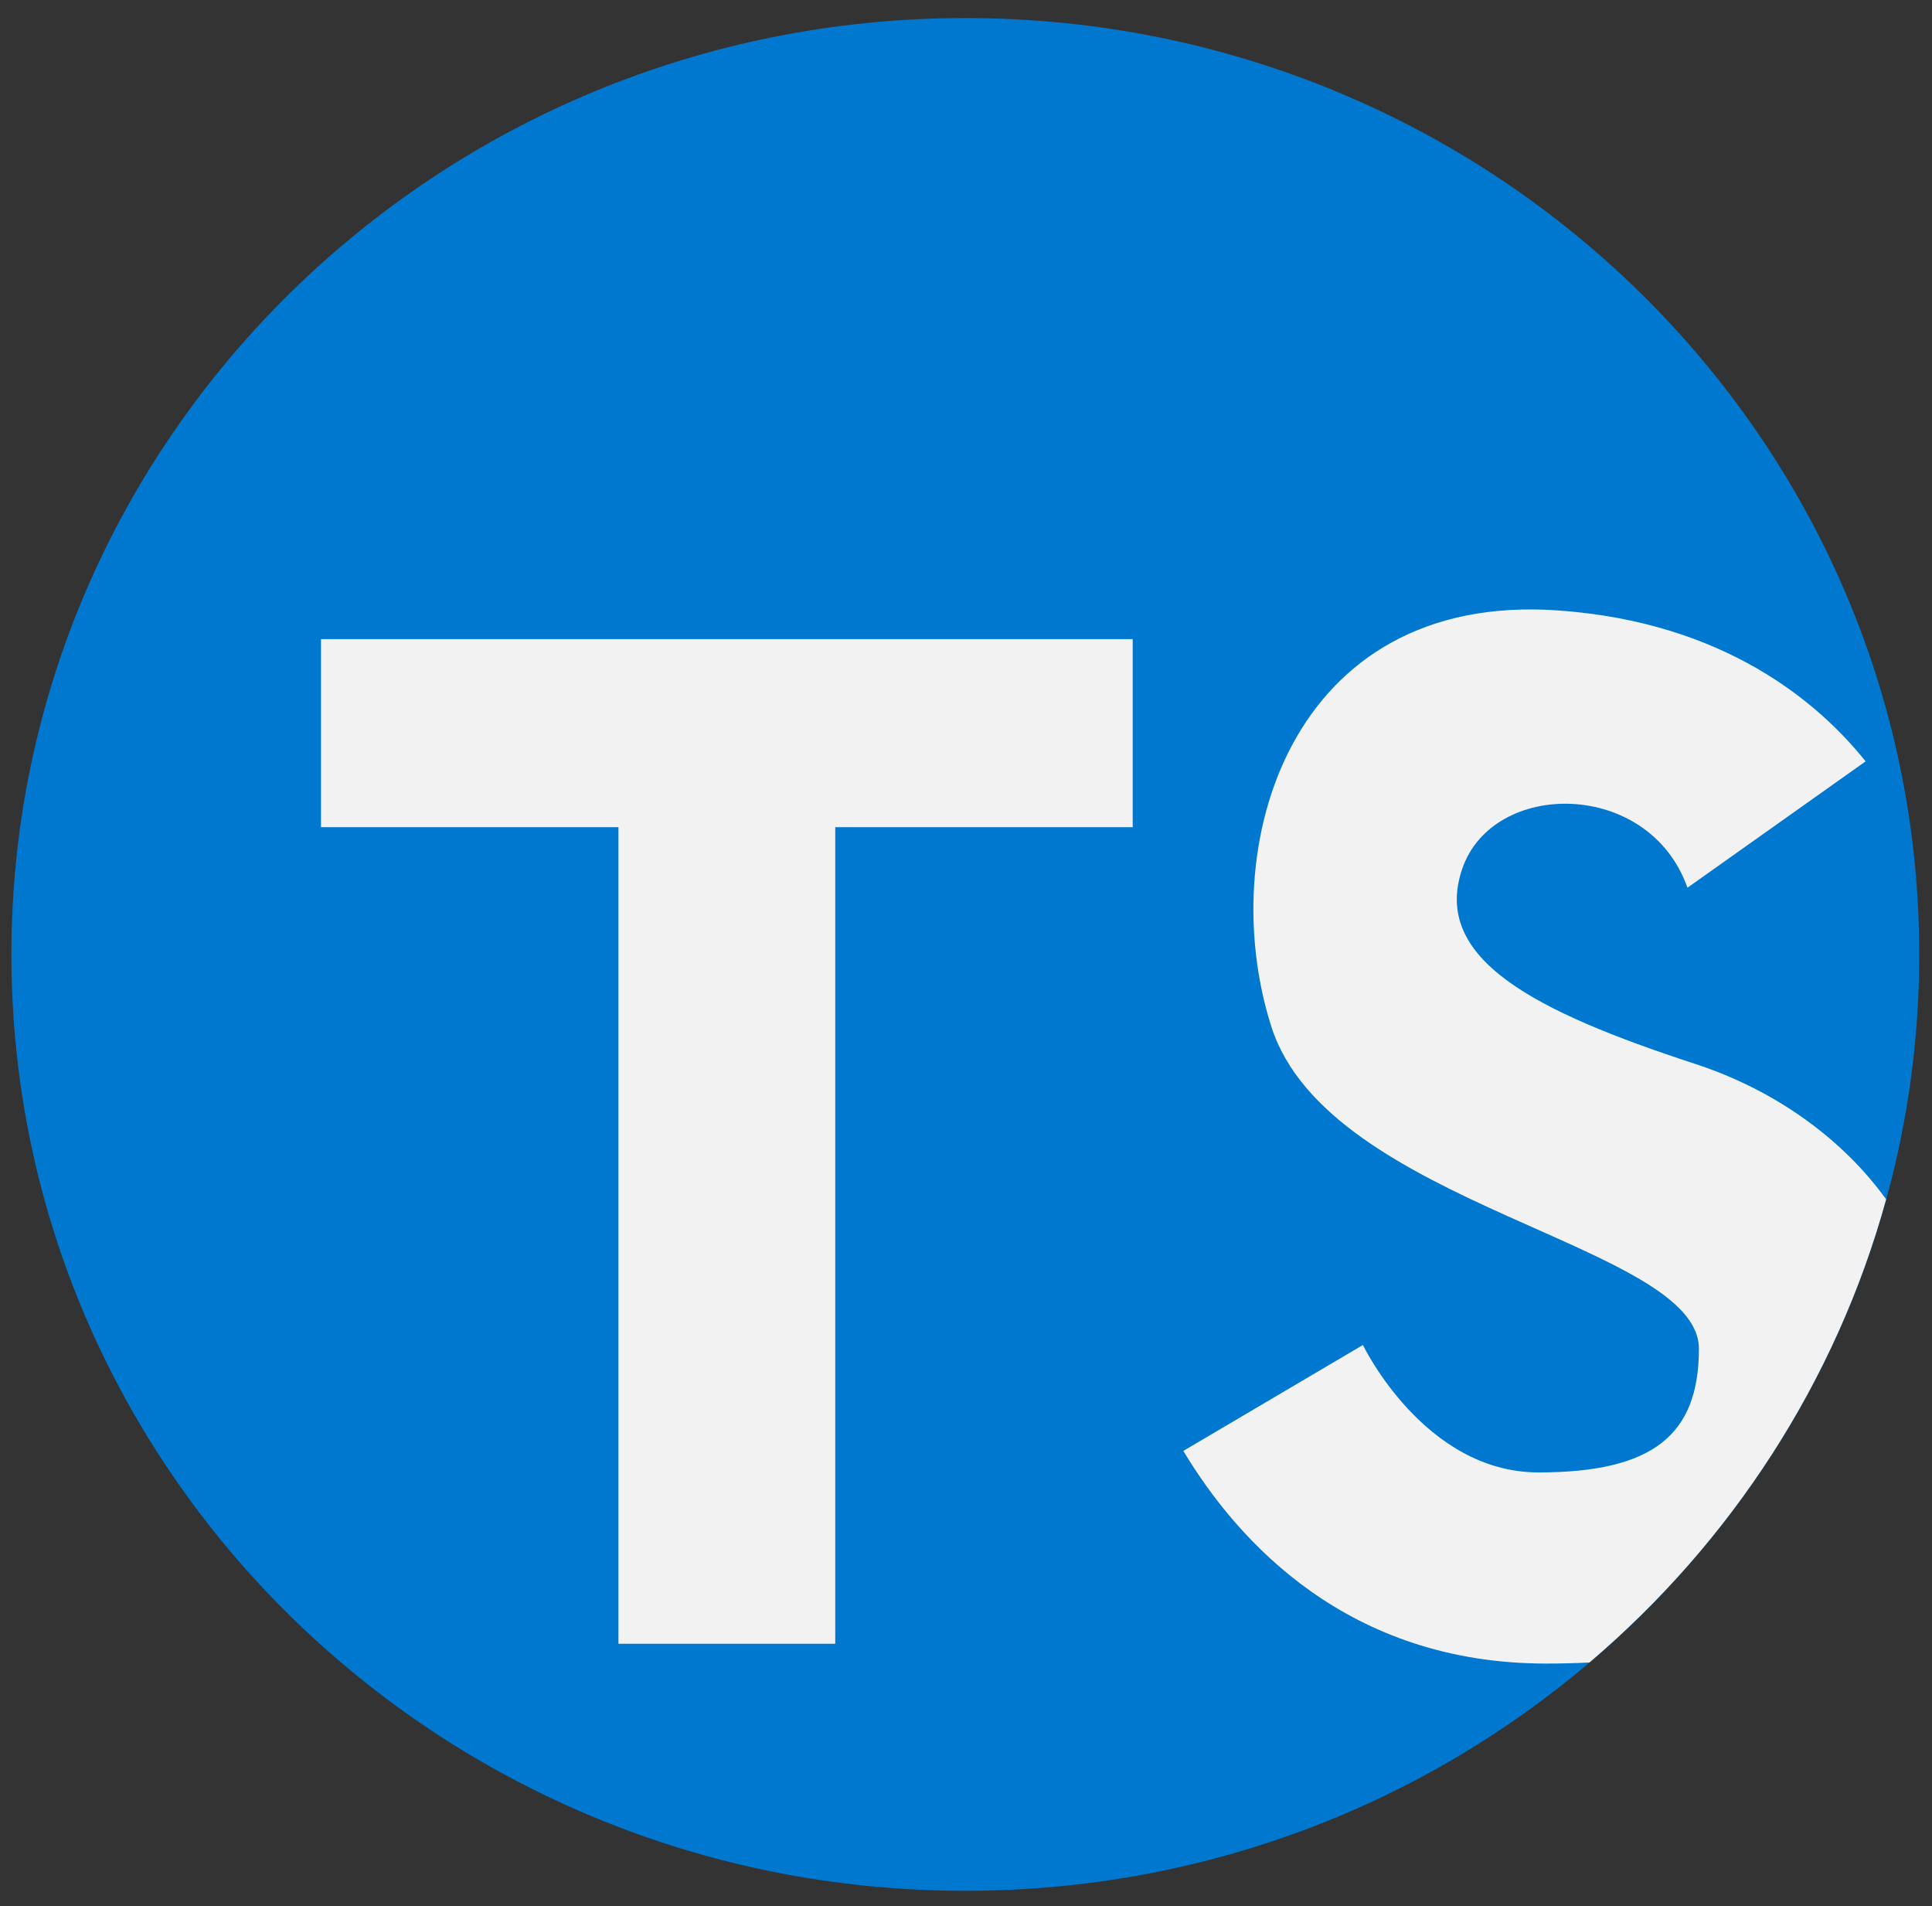 <svg width="74" height="73" viewBox="0 0 74 73" fill="none" xmlns="http://www.w3.org/2000/svg">
<rect x="0" y="0" width="74" height="73" fill="#333333" stroke="none"/>
<path d="M73.511 36.552C73.511 39.795 73.072 42.939 72.249 45.928C70.325 52.917 66.303 59.06 60.885 63.667C54.477 69.116 46.118 72.412 36.974 72.412C16.795 72.412 0.437 56.357 0.437 36.552C0.437 16.747 16.795 0.691 36.974 0.691C57.153 0.691 73.511 16.747 73.511 36.552Z" fill="#0078CF"/>
<path d="M72.243 45.929C70.32 52.918 66.298 59.061 60.88 63.667C60.35 63.695 59.797 63.709 59.223 63.709C51.636 63.709 47.421 59.056 45.325 55.565L52.203 51.509C52.203 51.509 54.543 56.389 58.929 56.389C63.316 56.389 65.072 54.953 65.072 51.652C65.072 47.633 50.886 46.198 48.693 39.309C46.499 32.419 49.423 22.658 59.661 23.377C66.059 23.825 69.658 26.909 71.457 29.158L64.633 33.997C63.17 29.836 57.175 29.836 56.004 33.28C54.835 36.725 58.783 38.734 64.925 40.743C68.081 41.775 70.619 43.679 72.243 45.929Z" fill="#F2F2F2"/>
<path d="M43.385 24.476H12.295V31.678H23.688V62.951H31.992V31.678H43.385V24.476Z" fill="#F2F2F2"/>
</svg>

